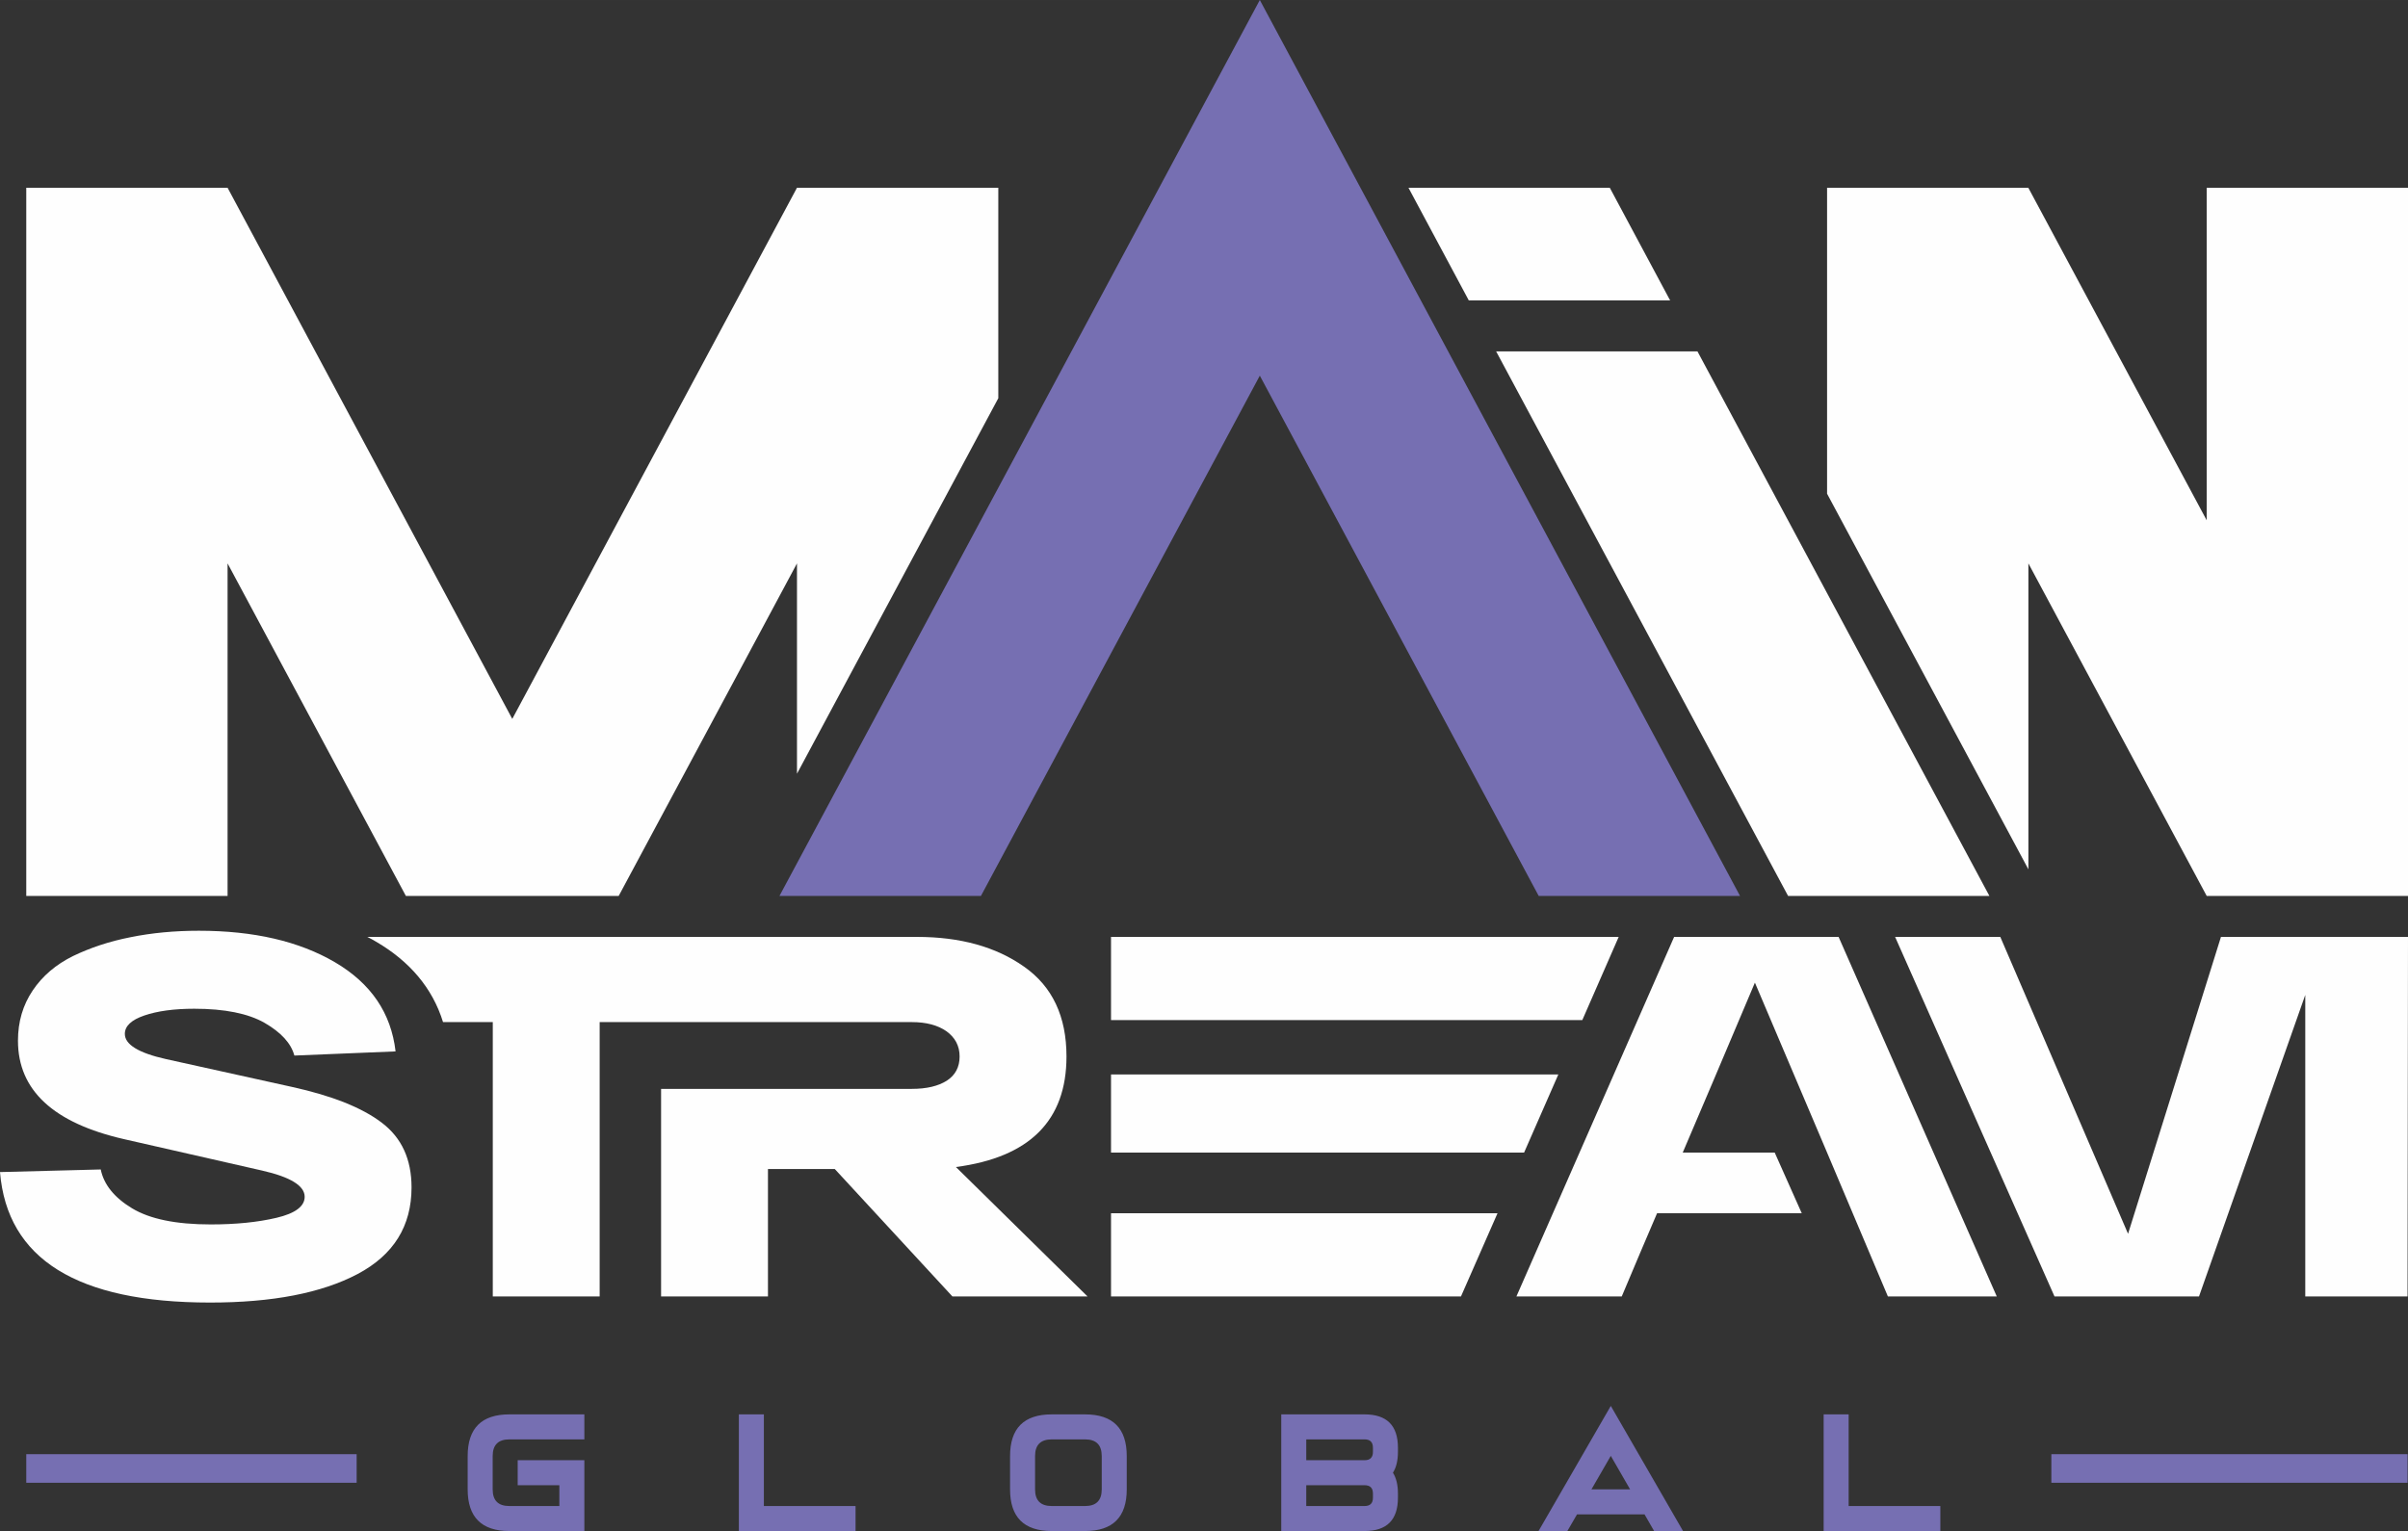 <?xml version="1.0" encoding="UTF-8"?>
<!DOCTYPE svg PUBLIC "-//W3C//DTD SVG 1.1//EN" "http://www.w3.org/Graphics/SVG/1.1/DTD/svg11.dtd">
<!-- Creator: CorelDRAW -->
<svg xmlns="http://www.w3.org/2000/svg" xml:space="preserve" width="11811px" height="7512px" version="1.1" style="shape-rendering:geometricPrecision; text-rendering:geometricPrecision; image-rendering:optimizeQuality; fill-rule:evenodd; clip-rule:evenodd"
viewBox="0 0 5010.08 3186.46"
 xmlns:xlink="http://www.w3.org/1999/xlink"
 xmlns:xodm="http://www.corel.com/coreldraw/odm/2003">
 <rect x="0" y="0" width="5010.08" height="3186.46" fill="#333333" stroke="none"/>
 <defs>
  <style type="text/css">
   <![CDATA[
    .fil0 {fill:#FEFEFE}
    .fil3 {fill:#766FB2}
    .fil1 {fill:#766FB2}
    .fil2 {fill:#766FB2;fill-rule:nonzero}
   ]]>
  </style>
 </defs>
 <g id="Слой_x0020_1">
  <g id="_1715464284032">
   <g>
    <polygon class="fil0" points="3349.32,390.75 2930.46,390.75 3056.01,625.27 3474.88,625.27 "/>
    <polygon class="fil0" points="4591.22,390.75 5010.08,390.75 5010.08,1864.6 4591.22,1864.6 4220.27,1172.56 4220.27,1809.33 3801.41,1027.51 3801.41,390.75 4220.27,390.75 4220.27,391.07 4591.22,1082.79 "/>
    <polygon class="fil1" points="2621.17,0 1621.78,1864.6 2040.97,1864.6 2621.17,781.82 3201.4,1864.6 3620.26,1864.6 "/>
    <polygon class="fil0" points="54.64,390.75 473.5,390.75 1065.85,1496.21 1658.2,390.75 2077.07,390.75 2077.07,828.79 1658.2,1610.28 1658.2,1172.56 1523.69,1423.69 1287.27,1864.6 844.44,1864.6 473.5,1172.56 473.5,1864.6 54.64,1864.6 "/>
    <polygon class="fil0" points="4620.93,1949.91 5010.08,1949.91 5009.12,2698.18 4796.33,2698.18 4796.33,2070.69 4575.25,2698.18 4274.59,2698.18 3942.95,1949.91 4161.81,1949.91 4427.63,2567.82 "/>
    <path class="fil0" d="M3374.24 2698.18l-219.17 0 328.12 -748.27 342.18 0 329.09 748.27 -226.53 0c-130.03,-308.33 -119.81,-283.41 -276.69,-653.07 -70.61,167.44 -112.13,264.56 -150.15,353.69l191.37 0 56.24 126.21 -300.98 0c-21.09,49.21 -44.41,103.83 -73.48,173.17z"/>
    <polygon class="fil0" points="2311.59,2525.01 3115.76,2525.01 3039.72,2698.18 2311.59,2698.18 "/>
    <polygon class="fil0" points="2311.59,2236.18 3242.29,2236.18 3171.04,2398.8 2311.59,2398.8 "/>
    <polygon class="fil0" points="2311.59,1949.91 3367.85,1949.91 3292.13,2123.08 2311.59,2123.08 "/>
    <path class="fil0" d="M1981.54 2698.18l-244.73 -265.19 -139 0 0 265.19 -222.37 0 0 -431.97 521.75 0c30.68,0 54.64,-5.74 72.53,-16.93 17.89,-11.5 26.83,-28.44 26.83,-50.48 0,-22.04 -9.26,-39.3 -27.15,-52.39 -18.21,-12.78 -42.49,-19.18 -72.21,-19.18l-649.54 0 0 570.95 -222.37 0 0 -570.95 -103.52 0c-22.05,-71.57 -70.29,-126.84 -138.35,-166.79 -6.38,-3.82 -12.77,-7.33 -19.16,-10.53l1143.49 0c89.77,0 164.22,20.44 223.01,61.99 58.78,41.2 88.18,103.51 88.18,186.9 0,133.23 -76.68,209.91 -230.04,230.04l273.81 269.34 -281.16 0z"/>
    <path class="fil0" d="M209.6 2433.95c6.38,31.32 28.11,58.47 65.17,80.83 37.06,22.37 91.38,33.56 163.59,33.56 52.07,0 97.44,-4.49 136.74,-13.74 39.3,-9.27 58.79,-23.96 58.79,-43.78 0,-23 -29.72,-41.21 -88.82,-54.64l-286.27 -65.17c-147.61,-33.55 -221.42,-101.93 -221.42,-205.11 0,-39.31 10.23,-74.13 30.68,-104.49 20.12,-30.04 48.24,-54 83.7,-71.56 35.79,-17.26 75.73,-30.68 119.82,-39.29 44.09,-8.95 91.38,-13.44 142.17,-13.44 114.06,0 208.32,21.73 283.08,65.51 75.09,44.09 116.94,105.75 126.21,185.61l-210.56 8.64c-7.03,-25.88 -27.79,-48.24 -61.98,-68.04 -34.19,-19.51 -83.07,-29.4 -146.33,-29.4 -42.18,0 -76.68,4.78 -103.84,14.05 -27.16,9.27 -40.57,22.05 -40.57,38.34 0,22.04 28.44,39.63 85.62,52.4l261.67 57.83c84.34,18.53 146.65,43.45 187.55,74.76 41.22,31.32 61.66,76.04 61.66,134.51 0,80.51 -37.38,140.58 -112.14,180.2 -75.09,39.63 -177.32,59.42 -307.04,59.42 -276.37,0 -422.06,-90.41 -437.08,-271.56l209.6 -5.44z"/>
    <polygon class="fil0" points="3112.88,731.34 3720.26,1864.6 4139.12,1864.6 3531.75,731.34 "/>
   </g>
   <path class="fil2" d="M1059.74 2943.68l156.07 0 0 52.03 -156.07 0c-23.14,0 -34.68,11.6 -34.68,34.68l0 69.37c0,23.14 11.54,34.68 34.68,34.68l104.05 0 0 -43.33 -86.71 0 0 -52.02 138.73 0 0 147.37 -156.07 0c-57.82,0 -86.71,-28.88 -86.71,-86.7l0 -69.37c0,-57.77 28.89,-86.71 86.71,-86.71zm529.57 190.76l190.75 0 0 52.02 -242.78 0 0 -242.78 52.03 0 0 190.76zm564.24 -104.05l0 69.37c0,23.14 11.54,34.68 34.68,34.68l69.37 0c23.08,0 34.68,-11.54 34.68,-34.68l0 -69.37c0,-23.08 -11.6,-34.68 -34.68,-34.68l-69.37 0c-23.14,0 -34.68,11.6 -34.68,34.68zm-52.02 69.37l0 -69.37c0,-57.77 28.88,-86.71 86.7,-86.71l69.37 0c57.76,0 86.71,28.94 86.71,86.71l0 69.37c0,57.82 -28.95,86.7 -86.71,86.7l-69.37 0c-57.82,0 -86.7,-28.88 -86.7,-86.7zm737.66 -156.08c46.22,0 69.36,23.14 69.36,69.37l0 8.7c0,17.87 -3.49,32.37 -10.41,43.32 6.92,11.01 10.41,25.45 10.41,43.39l0 8.64c0,46.22 -23.14,69.36 -69.36,69.36l-173.42 0 0 -242.78 173.42 0zm0 190.76c11.54,0 17.34,-5.8 17.34,-17.34l0 -8.64c0,-11.61 -5.8,-17.35 -17.34,-17.35l-121.39 0 0 43.33 121.39 0zm17.34 -121.39c0,-11.54 -5.8,-17.34 -17.34,-17.34l-121.39 0 0 43.38 121.39 0c11.54,0 17.34,-5.8 17.34,-17.34l0 -8.7zm535.07 86.71l-40.19 -69.73 -40.25 69.73 80.44 0zm-40.19 -173.71l150.33 260.41 -60.19 0 -19.95 -34.68 -140.44 0 -20.12 34.68 -59.96 0 150.33 -260.41zm494.88 208.39l190.76 0 0 52.02 -242.78 0 0 -242.78 52.02 0 0 190.76z"/>
   <g>
    <polygon class="fil3" points="742.04,3026.5 54.64,3026.5 54.64,3086.01 742.04,3086.01 "/>
    <polygon class="fil3" points="5009.18,3026.5 4268.04,3026.5 4268.04,3086.01 5009.18,3086.01 "/>
   </g>
  </g>
 </g>
</svg>
